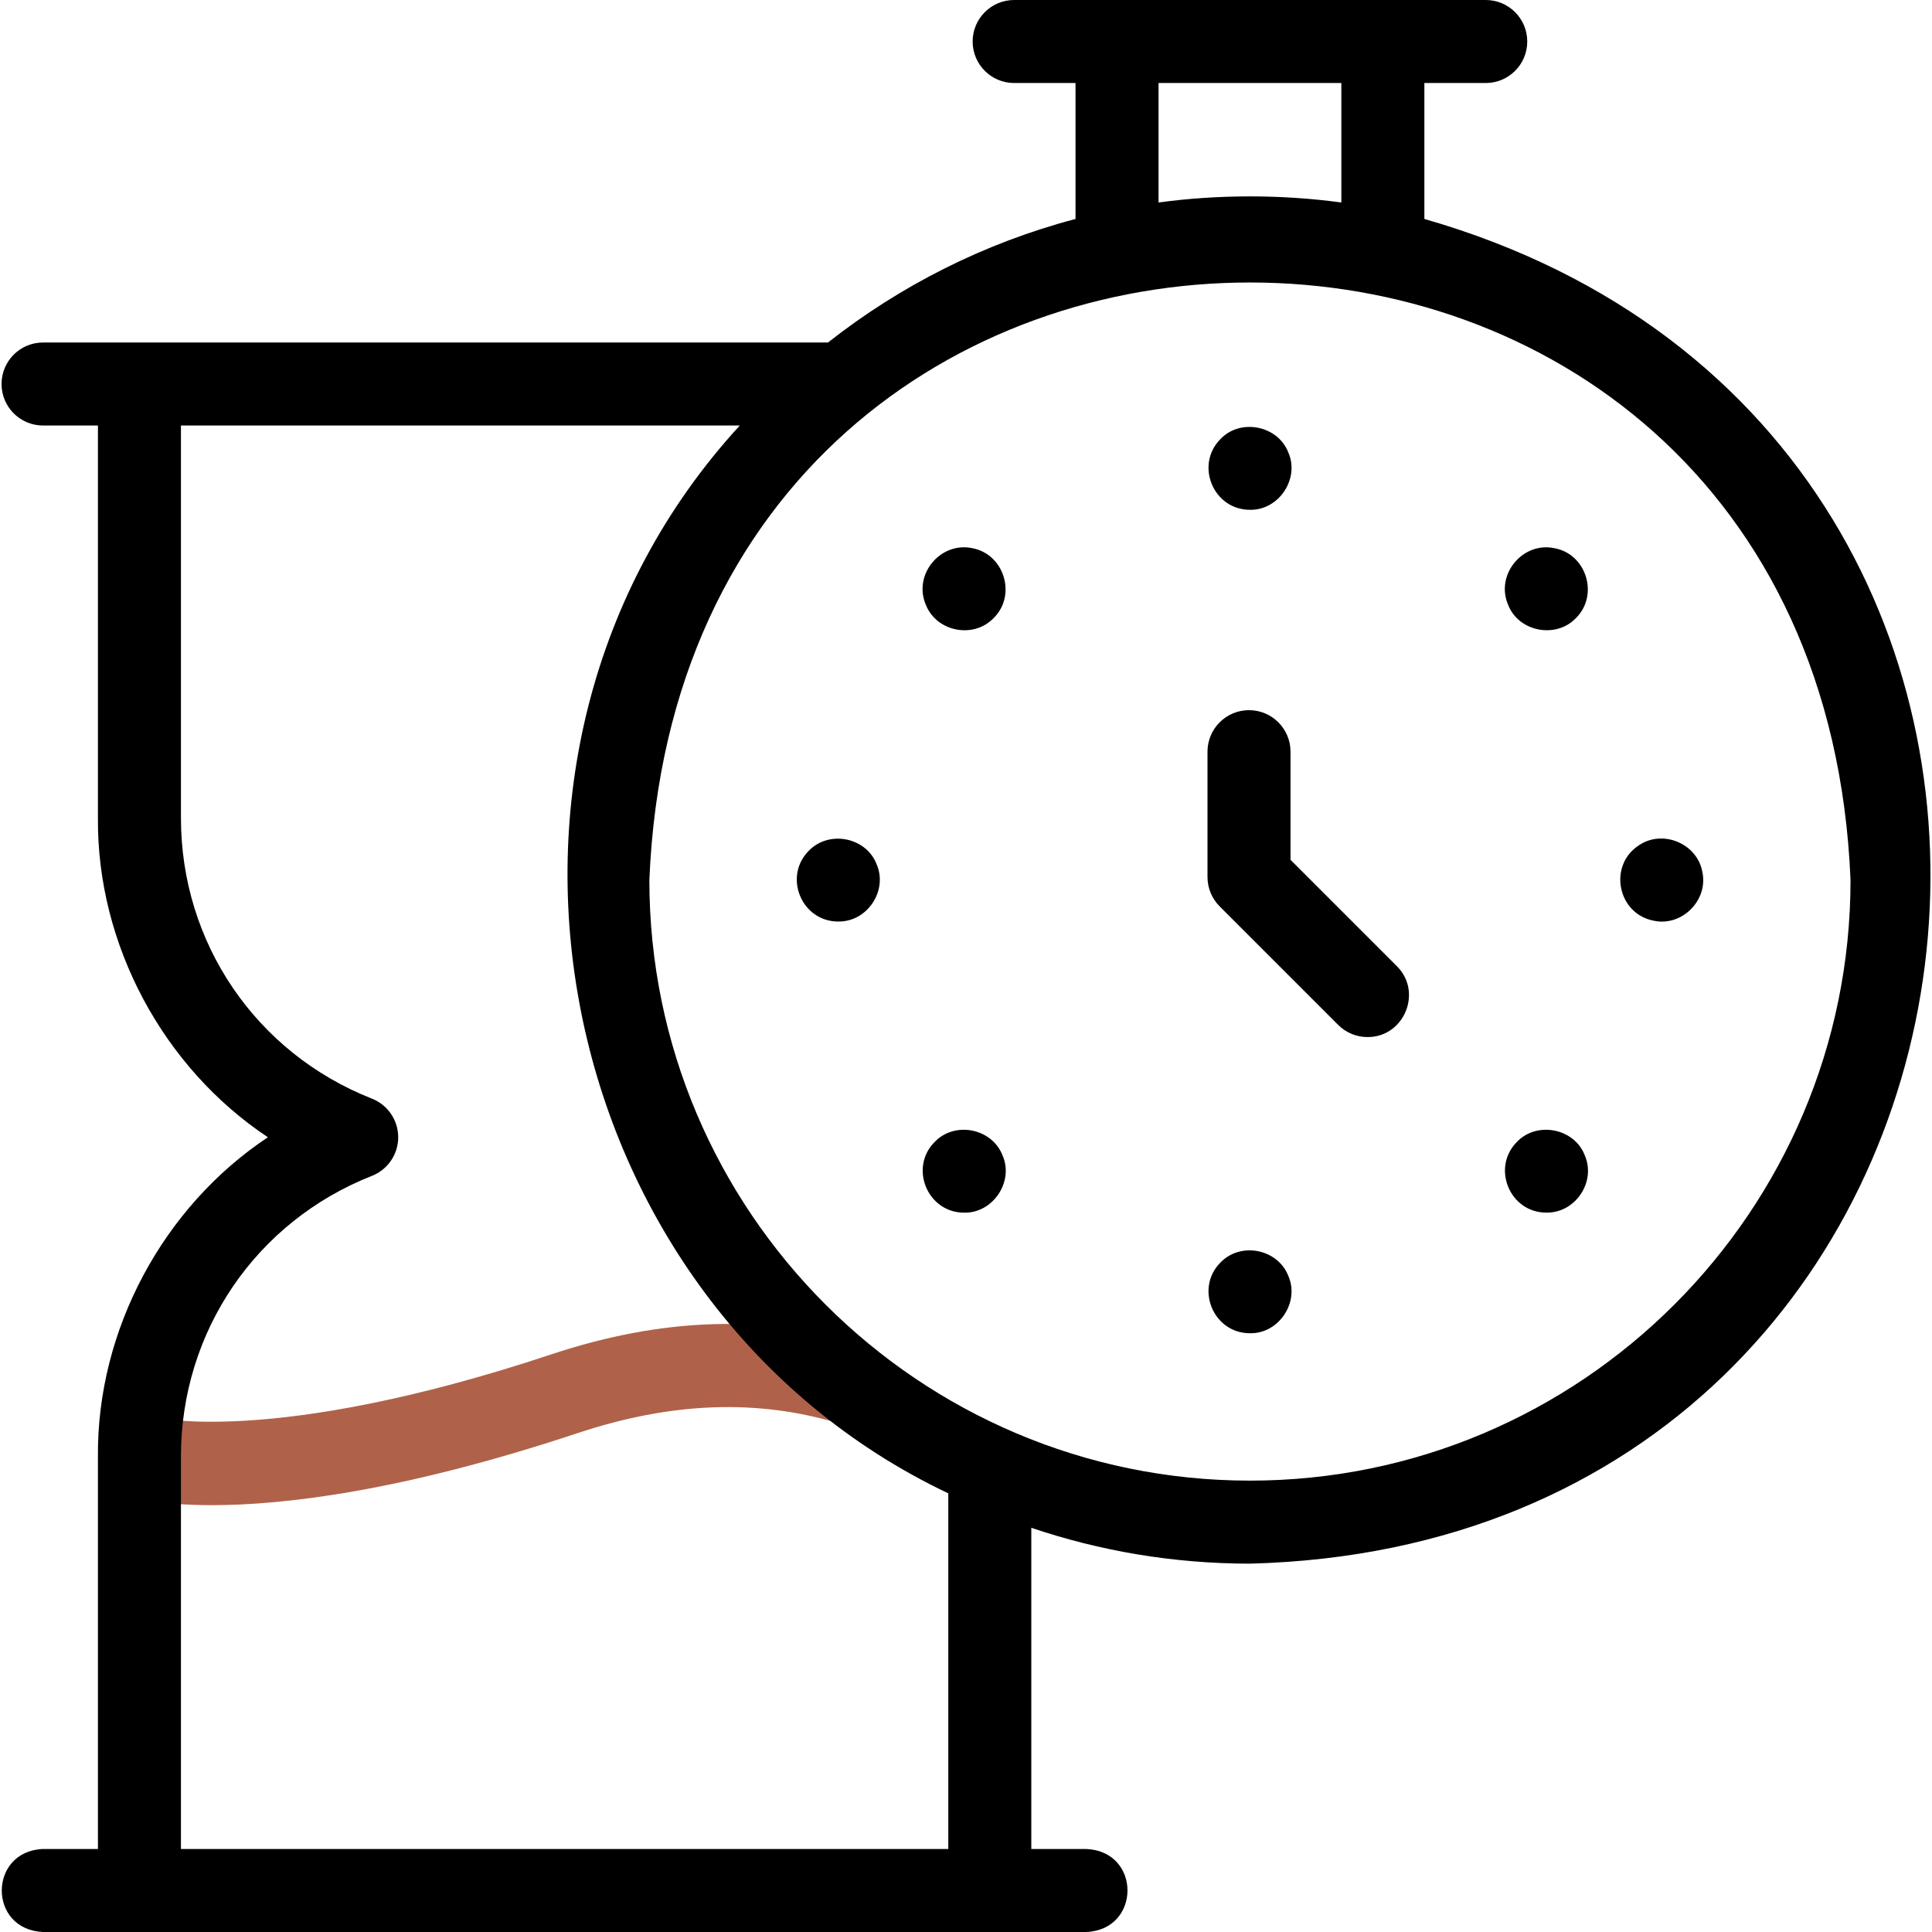 <svg width="100" height="100" viewBox="0 0 100 100" fill="none" xmlns="http://www.w3.org/2000/svg">
    <g clip-path="url(#clip0_3533_36476)">
    <path d="M70.782 53.678C70.233 53.678 69.683 53.468 69.263 53.048L63.129 46.914C62.727 46.511 62.5 45.965 62.5 45.395V38.906C62.5 37.72 63.462 36.758 64.648 36.758C65.835 36.758 66.797 37.72 66.797 38.906V44.505L72.302 50.01C73.656 51.357 72.668 53.69 70.782 53.678Z" fill="black"/>
    <path d="M10.975 77.907C8.268 77.907 6.883 77.529 6.58 77.435L7.854 73.332L7.825 73.323C7.885 73.34 13.969 74.938 28.536 70.102C34.282 68.194 39.576 68.022 44.723 69.575C45.859 69.918 46.502 71.117 46.159 72.252C45.816 73.388 44.617 74.031 43.481 73.689C39.212 72.4 34.766 72.561 29.89 74.18C20.752 77.213 14.648 77.906 10.975 77.907Z" fill="#AF6249"/>
    <path d="M73.725 11.333V4.297H76.902C78.088 4.297 79.05 3.335 79.05 2.148C79.05 0.962 78.088 0 76.902 0H52.493C51.306 0 50.344 0.962 50.344 2.148C50.344 3.335 51.306 4.297 52.493 4.297H55.669V11.333C50.94 12.582 46.596 14.786 42.857 17.728H2.229C1.042 17.728 0.08 18.69 0.08 19.876C0.08 21.063 1.042 22.025 2.229 22.025H5.069V42.346C5.015 48.886 8.443 55.263 13.866 58.864C8.443 62.465 5.015 68.842 5.069 75.382V95.703H2.229C-0.606 95.811 -0.636 99.879 2.229 100C9.164 100 49.282 100 56.221 100C59.056 99.892 59.086 95.824 56.221 95.703H53.38V79.078C56.935 80.281 60.741 80.934 64.697 80.934C106.282 79.87 113.248 22.678 73.725 11.333ZM59.966 4.297H69.428V10.481C66.345 10.06 63.05 10.06 59.966 10.481V4.297ZM49.083 95.703H9.366V75.382C9.366 68.927 13.245 63.228 19.25 60.863C20.071 60.539 20.611 59.747 20.611 58.864C20.611 57.981 20.071 57.189 19.25 56.865C13.245 54.5 9.366 48.801 9.366 42.346V22.025H38.291C22.632 39.084 28.45 67.495 49.084 77.296V95.703H49.083ZM64.698 76.637C47.557 76.637 33.611 62.691 33.611 45.549C35.319 4.307 94.082 4.318 95.783 45.549C95.783 62.691 81.838 76.637 64.698 76.637Z" fill="black"/>
    <path d="M66.682 23.416C66.142 22.024 64.21 21.641 63.178 22.719C61.834 24.06 62.799 26.39 64.698 26.387C66.188 26.419 67.285 24.781 66.682 23.416Z" fill="black"/>
    <path d="M66.682 66.037C66.13 64.641 64.223 64.265 63.178 65.34C61.834 66.68 62.798 69.013 64.697 69.008C66.189 69.042 67.284 67.403 66.682 66.037Z" fill="black"/>
    <path d="M45.371 44.727C44.827 43.329 42.908 42.959 41.869 44.03C40.522 45.369 41.489 47.702 43.387 47.698C44.886 47.725 45.972 46.102 45.371 44.727Z" fill="black"/>
    <path d="M88.113 45.129C87.847 43.653 86.047 42.91 84.814 43.762C83.232 44.81 83.723 47.292 85.588 47.654C87.052 47.979 88.433 46.592 88.113 45.129Z" fill="black"/>
    <path d="M47.92 31.301C48.469 32.699 50.381 33.078 51.424 31.998C52.633 30.816 51.987 28.684 50.324 28.373C48.666 28.026 47.253 29.745 47.92 31.301Z" fill="black"/>
    <path d="M82.025 59.796C81.49 58.401 79.554 58.022 78.523 59.097C77.178 60.436 78.143 62.772 80.042 62.764C81.538 62.792 82.63 61.168 82.025 59.796Z" fill="black"/>
    <path d="M51.888 59.796C51.344 58.401 49.425 58.021 48.386 59.099C47.04 60.437 48.006 62.769 49.904 62.767C51.394 62.8 52.496 61.16 51.888 59.796Z" fill="black"/>
    <path d="M78.059 31.302C78.593 32.695 80.532 33.077 81.561 32C82.771 30.817 82.126 28.684 80.461 28.375C78.808 28.021 77.388 29.75 78.059 31.302Z" fill="black"/>
    </g>
    <defs>
    <clipPath id="clip0_3533_36476">
    <rect width="100" height="100" fill="white"/>
    </clipPath>
    </defs>
    </svg>
    